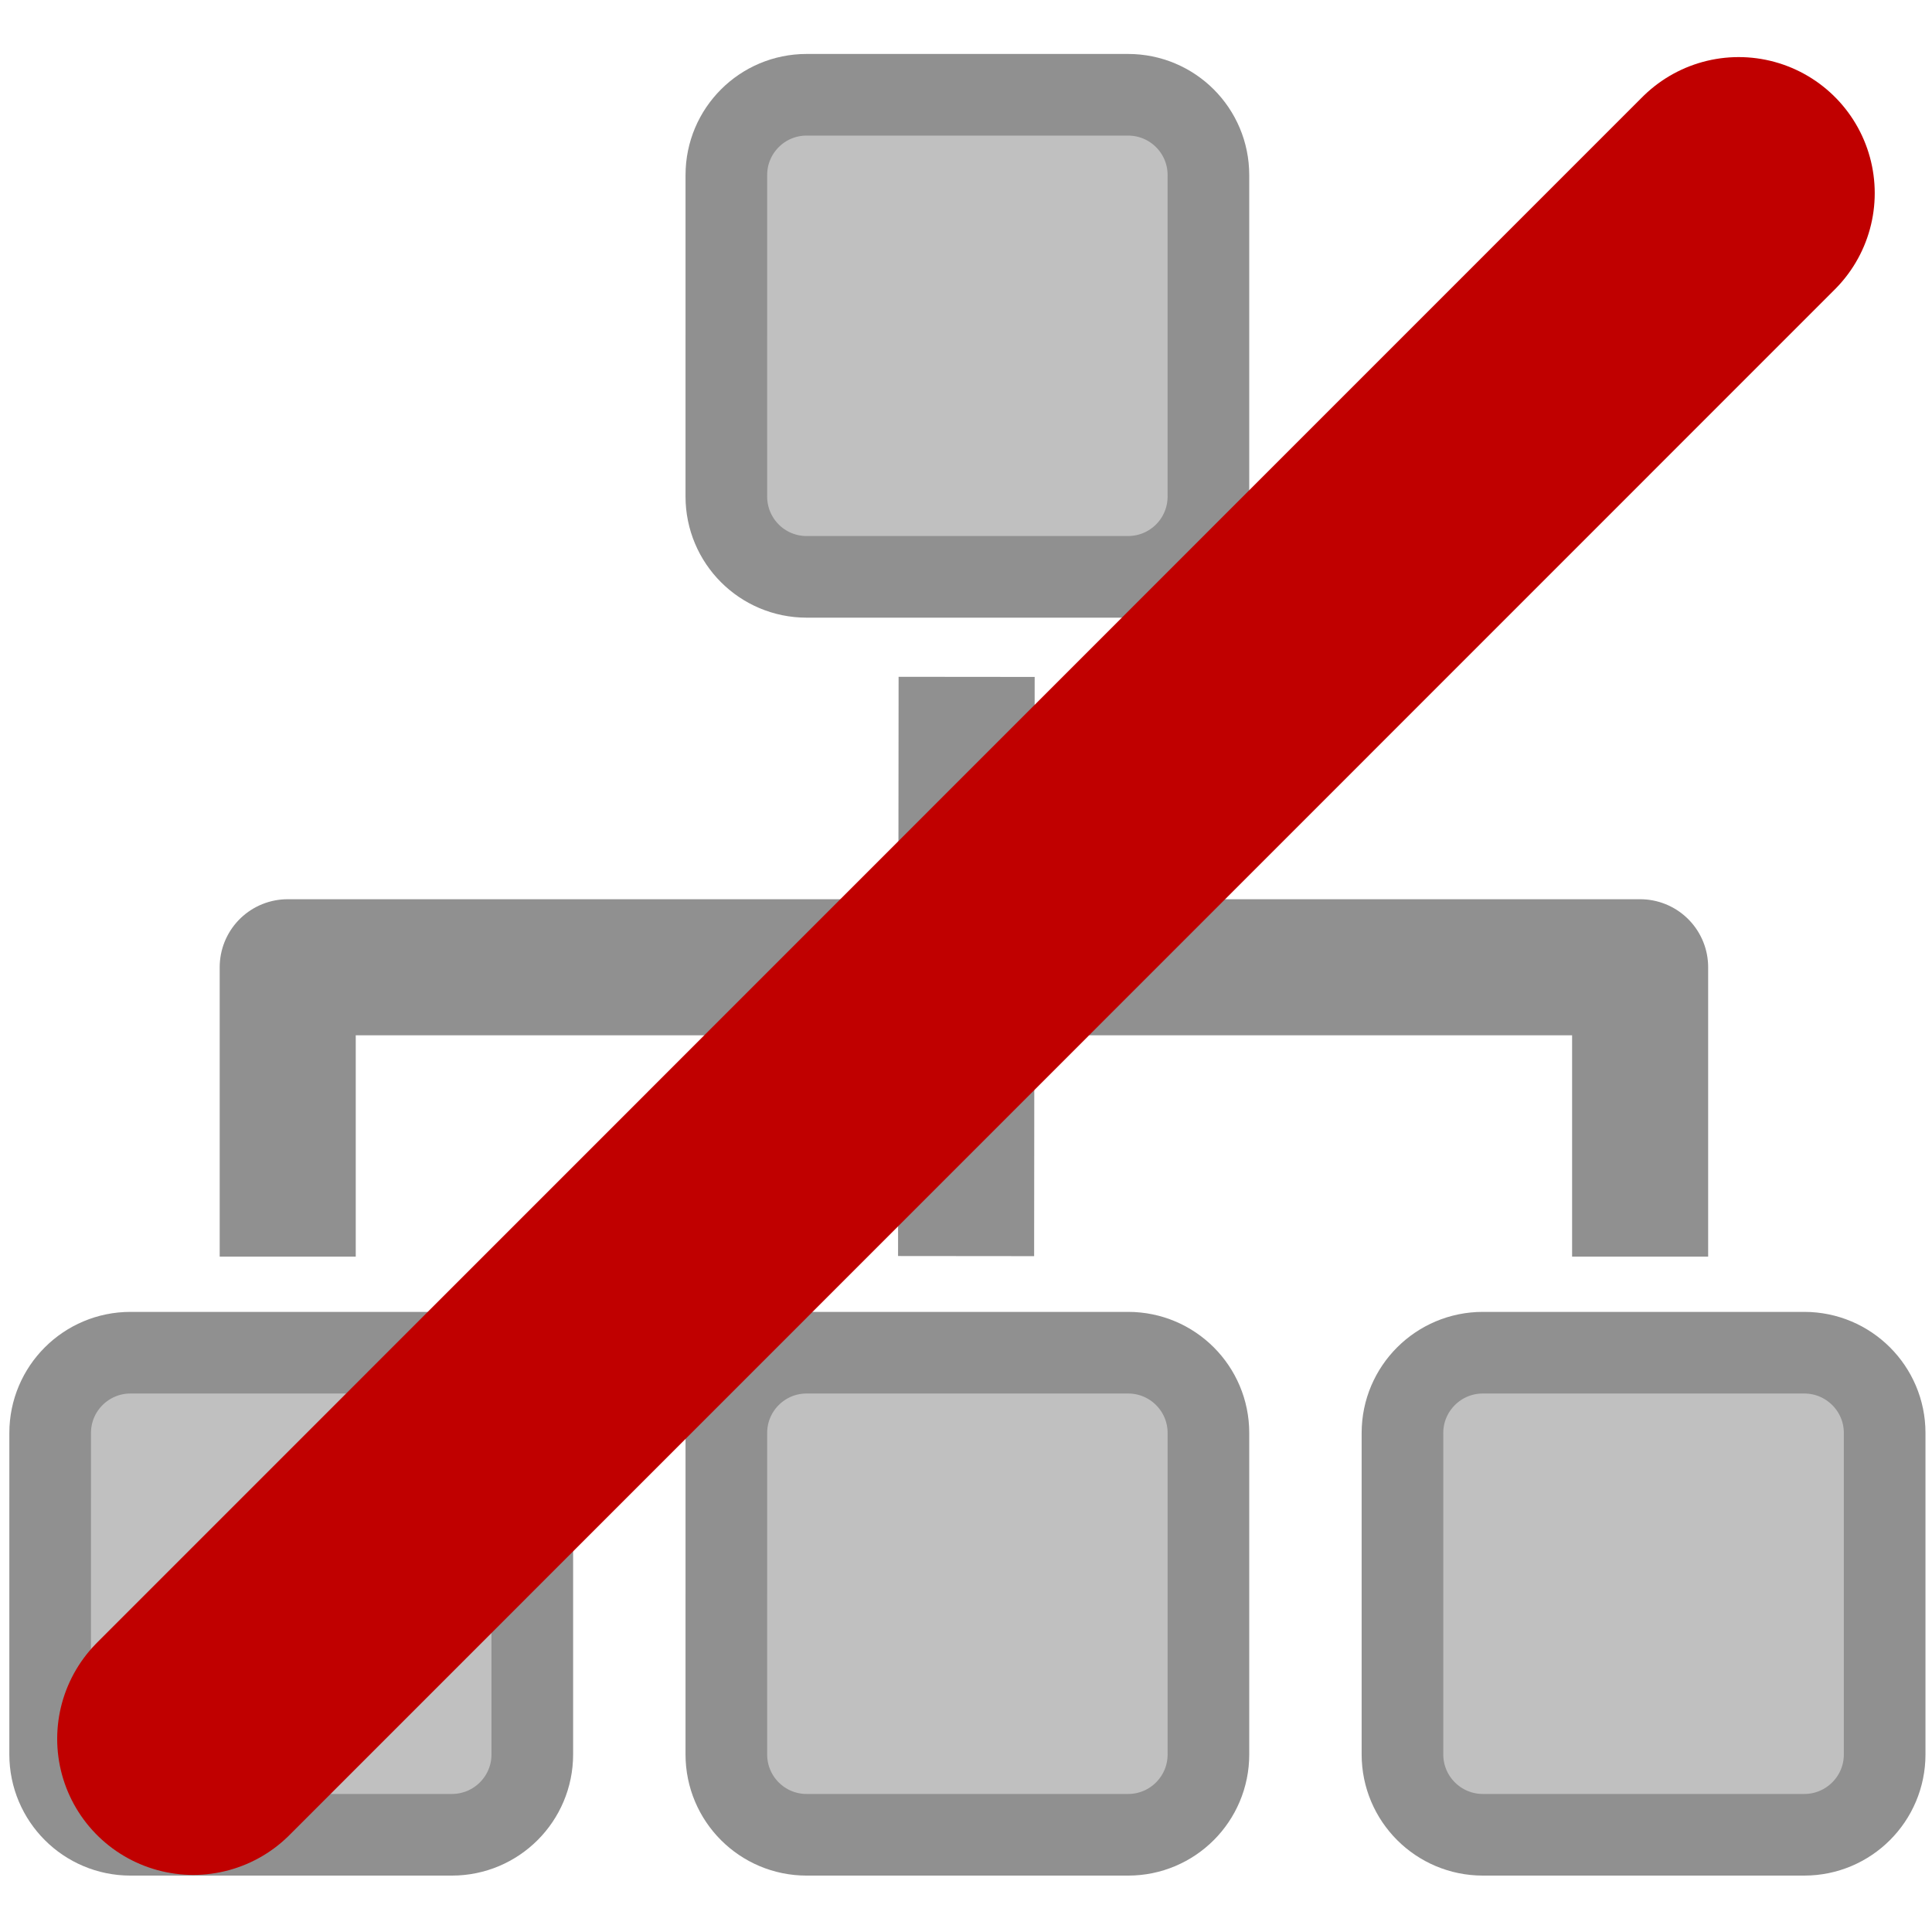 <?xml version="1.0" encoding="UTF-8" standalone="no"?>
<!-- Created with Inkscape (http://www.inkscape.org/) -->

<svg
   xmlns:dc="http://purl.org/dc/elements/1.1/"
   xmlns:cc="http://creativecommons.org/ns#"
   xmlns:rdf="http://www.w3.org/1999/02/22-rdf-syntax-ns#"
   xmlns:svg="http://www.w3.org/2000/svg"
   xmlns="http://www.w3.org/2000/svg"
   xmlns:sodipodi="http://sodipodi.sourceforge.net/DTD/sodipodi-0.dtd"
   xmlns:inkscape="http://www.inkscape.org/namespaces/inkscape"
   width="512"
   height="512"
   viewBox="0 0 135.467 135.467"
   version="1.1"
   id="svg8"
   inkscape:version="0.92.3 (2405546, 2018-03-11)"
   sodipodi:docname="disconnected.svg">
  <defs
     id="defs2">
    <clipPath
       id="clipPath4534"
       clipPathUnits="userSpaceOnUse">
      <path
         style="clip-rule:evenodd"
         inkscape:connector-curvature="0"
         id="path4532"
         d="M 8.869e-6,0 H 595.2 V 841.92 H 8.869e-6 Z" />
    </clipPath>
    <clipPath
       id="clipPath4542"
       clipPathUnits="userSpaceOnUse">
      <path
         style="clip-rule:evenodd"
         inkscape:connector-curvature="0"
         id="path4540"
         d="M 8.869e-6,0 H 595.2 V 841.92 H 8.869e-6 Z" />
    </clipPath>
    <clipPath
       id="clipPath4550"
       clipPathUnits="userSpaceOnUse">
      <path
         style="clip-rule:evenodd"
         inkscape:connector-curvature="0"
         id="path4548"
         d="M 8.869e-6,0 H 595.2 V 841.92 H 8.869e-6 Z" />
    </clipPath>
    <clipPath
       id="clipPath4566"
       clipPathUnits="userSpaceOnUse">
      <path
         style="clip-rule:evenodd"
         inkscape:connector-curvature="0"
         id="path4564"
         d="M -1.868e-6,841.92 H 595.2 V 0 H -1.171e-5" />
    </clipPath>
    <clipPath
       id="clipPath4645"
       clipPathUnits="userSpaceOnUse">
      <path
         style="clip-rule:evenodd"
         inkscape:connector-curvature="0"
         id="path4643"
         d="M 8.869e-6,0 H 595.2 V 841.92 H 8.869e-6 Z" />
    </clipPath>
    <clipPath
       id="clipPath4653"
       clipPathUnits="userSpaceOnUse">
      <path
         style="clip-rule:evenodd"
         inkscape:connector-curvature="0"
         id="path4651"
         d="M 8.869e-6,0 H 595.2 V 841.92 H 8.869e-6 Z" />
    </clipPath>
    <clipPath
       id="clipPath4661"
       clipPathUnits="userSpaceOnUse">
      <path
         style="clip-rule:evenodd"
         inkscape:connector-curvature="0"
         id="path4659"
         d="M 8.869e-6,0 H 595.2 V 841.92 H 8.869e-6 Z" />
    </clipPath>
    <clipPath
       id="clipPath4677"
       clipPathUnits="userSpaceOnUse">
      <path
         style="clip-rule:evenodd"
         inkscape:connector-curvature="0"
         id="path4675"
         d="M -1.868e-6,841.92 H 595.2 V 0 H -1.171e-5" />
    </clipPath>
  </defs>
  <sodipodi:namedview
     id="base"
     pagecolor="#ffffff"
     bordercolor="#666666"
     borderopacity="1.0"
     inkscape:pageopacity="0.0"
     inkscape:pageshadow="2"
     inkscape:zoom="0.49497476"
     inkscape:cx="265.08252"
     inkscape:cy="241.68676"
     inkscape:document-units="mm"
     inkscape:current-layer="layer1"
     showgrid="false"
     units="px"
     inkscape:window-width="1280"
     inkscape:window-height="961"
     inkscape:window-x="-8"
     inkscape:window-y="35"
     inkscape:window-maximized="1" />
  <g
     inkscape:label="Ebene 1"
     inkscape:groupmode="layer"
     id="layer1"
     transform="translate(0,-161.533)">
    <g
       id="g4528"
       transform="matrix(0.954,0,0,-0.954,-87.962,876.805)">
      <g
         id="g4530"
         clip-path="url(#clipPath4534)" />
    </g>
    <g
       id="g4536"
       transform="matrix(0.954,0,0,-0.954,-87.962,876.805)">
      <g
         id="g4538"
         clip-path="url(#clipPath4542)" />
    </g>
    <g
       id="g4544"
       transform="matrix(0.954,0,0,-0.954,-87.962,876.805)">
      <g
         id="g4546"
         clip-path="url(#clipPath4550)" />
    </g>
    <g
       id="g4639"
       transform="matrix(0.954,0,0,-0.954,-87.962,876.805)">
      <g
         id="g4641"
         clip-path="url(#clipPath4645)" />
    </g>
    <g
       id="g4647"
       transform="matrix(0.954,0,0,-0.954,-87.962,876.805)">
      <g
         id="g4649"
         clip-path="url(#clipPath4653)" />
    </g>
    <g
       id="g4655"
       transform="matrix(0.954,0,0,-0.954,-87.962,876.805)">
      <g
         id="g4657"
         clip-path="url(#clipPath4661)" />
    </g>
    <path
       d="m 98.337,262.01 c 0,-3.11 2.528,-5.629 5.638,-5.629 h 22.535 c 3.11,0 5.638,2.519 5.638,5.629 v 22.535 c 0,3.12 -2.528,5.638 -5.638,5.638 h -22.535 c -3.11,0 -5.638,-2.519 -5.638,-5.638 z"
       style="fill:#c0c0c0;fill-opacity:1;fill-rule:evenodd;stroke:none;stroke-width:0.954"
       id="path4665"
       inkscape:connector-curvature="0" />
    <path
       d="m 98.337,262.01 c 0,-3.11 2.528,-5.629 5.638,-5.629 h 22.535 c 3.11,0 5.638,2.519 5.638,5.629 v 22.535 c 0,3.12 -2.528,5.638 -5.638,5.638 h -22.535 c -3.11,0 -5.638,-2.519 -5.638,-5.638 z"
       style="fill:none;stroke:#909090;stroke-width:5.724;stroke-linecap:square;stroke-linejoin:round;stroke-miterlimit:10;stroke-dasharray:none;stroke-opacity:1"
       id="path4667"
       inkscape:connector-curvature="0" />
    <path
       d="m 67.778,208.993 -0.038,40.614"
       style="fill:none;stroke:#909090;stroke-width:9.541;stroke-linecap:butt;stroke-linejoin:round;stroke-miterlimit:10;stroke-dasharray:none;stroke-opacity:1"
       id="path4669"
       inkscape:connector-curvature="0" />
    <g
       id="g4671"
       transform="matrix(0.954,0,0,-0.954,-87.962,876.805)"
       style="fill:none;fill-opacity:1;stroke:#909090;stroke-opacity:1">
      <g
         id="g4673"
         clip-path="url(#clipPath4677)"
         style="fill:none;fill-opacity:1;stroke:#909090;stroke-opacity:1">
        <path
           d="m 113.35,657.4 c 0,11.75 0,21.27 0,21.27 h 99.4 c 0,0 0,-9.52 0,-21.27"
           style="fill:none;stroke:#909090;stroke-width:10;stroke-linecap:butt;stroke-linejoin:round;stroke-miterlimit:10;stroke-dasharray:none;stroke-opacity:1;fill-opacity:1"
           id="path4679"
           inkscape:connector-curvature="0" />
      </g>
    </g>
    <path
       d="m 50.93,262.01 c 0,-3.11 2.519,-5.629 5.629,-5.629 H 79.103 c 3.11,0 5.629,2.519 5.629,5.629 v 22.535 c 0,3.12 -2.519,5.638 -5.629,5.638 H 56.558 c -3.11,0 -5.629,-2.519 -5.629,-5.638 z"
       style="fill:#c0c0c0;fill-opacity:1;fill-rule:evenodd;stroke:none;stroke-width:0.954"
       id="path4681"
       inkscape:connector-curvature="0" />
    <path
       d="m 50.93,262.01 c 0,-3.11 2.519,-5.629 5.629,-5.629 H 79.103 c 3.11,0 5.629,2.519 5.629,5.629 v 22.535 c 0,3.12 -2.519,5.638 -5.629,5.638 H 56.558 c -3.11,0 -5.629,-2.519 -5.629,-5.638 z"
       style="fill:none;stroke:#909090;stroke-width:5.724;stroke-linecap:square;stroke-linejoin:round;stroke-miterlimit:10;stroke-dasharray:none;stroke-opacity:1"
       id="path4683"
       inkscape:connector-curvature="0" />
    <path
       d="m 3.517,262.01 c 0,-3.11 2.523,-5.629 5.635,-5.629 H 31.686 c 3.11,0 5.638,2.519 5.638,5.629 v 22.535 c 0,3.12 -2.528,5.638 -5.638,5.638 H 9.151 c -3.112,0 -5.635,-2.519 -5.635,-5.638 z"
       style="fill:#c0c0c0;fill-opacity:1;fill-rule:evenodd;stroke:none;stroke-width:0.954"
       id="path4685"
       inkscape:connector-curvature="0" />
    <path
       d="m 3.517,262.01 c 0,-3.11 2.523,-5.629 5.635,-5.629 H 31.686 c 3.11,0 5.638,2.519 5.638,5.629 v 22.535 c 0,3.12 -2.528,5.638 -5.638,5.638 H 9.151 c -3.112,0 -5.635,-2.519 -5.635,-5.638 z"
       style="fill:none;stroke:#909090;stroke-width:5.724;stroke-linecap:square;stroke-linejoin:round;stroke-miterlimit:10;stroke-dasharray:none;stroke-opacity:1"
       id="path4687"
       inkscape:connector-curvature="0" />
    <path
       d="m 50.93,173.807 c 0,-3.11 2.519,-5.629 5.629,-5.629 H 79.093 c 3.12,0 5.638,2.519 5.638,5.629 v 22.535 c 0,3.12 -2.519,5.638 -5.638,5.638 H 56.558 c -3.11,0 -5.629,-2.519 -5.629,-5.638 z"
       style="fill:#c0c0c0;fill-opacity:1;fill-rule:evenodd;stroke:none;stroke-width:0.954"
       id="path4689"
       inkscape:connector-curvature="0" />
    <path
       d="m 50.93,173.807 c 0,-3.11 2.519,-5.629 5.629,-5.629 H 79.093 c 3.12,0 5.638,2.519 5.638,5.629 v 22.535 c 0,3.12 -2.519,5.638 -5.638,5.638 H 56.558 c -3.11,0 -5.629,-2.519 -5.629,-5.638 z"
       style="fill:none;stroke:#909090;stroke-width:5.724;stroke-linecap:square;stroke-linejoin:round;stroke-miterlimit:10;stroke-dasharray:none;stroke-opacity:1"
       id="path4691"
       inkscape:connector-curvature="0" />
    <path
       d="M 13.55,283.457 121.911,175.076"
       style="fill:none;stroke:#c00000;stroke-width:19.081;stroke-linecap:round;stroke-linejoin:round;stroke-miterlimit:10;stroke-dasharray:none;stroke-opacity:1"
       id="path4693"
       inkscape:connector-curvature="0" />
  </g>
</svg>
